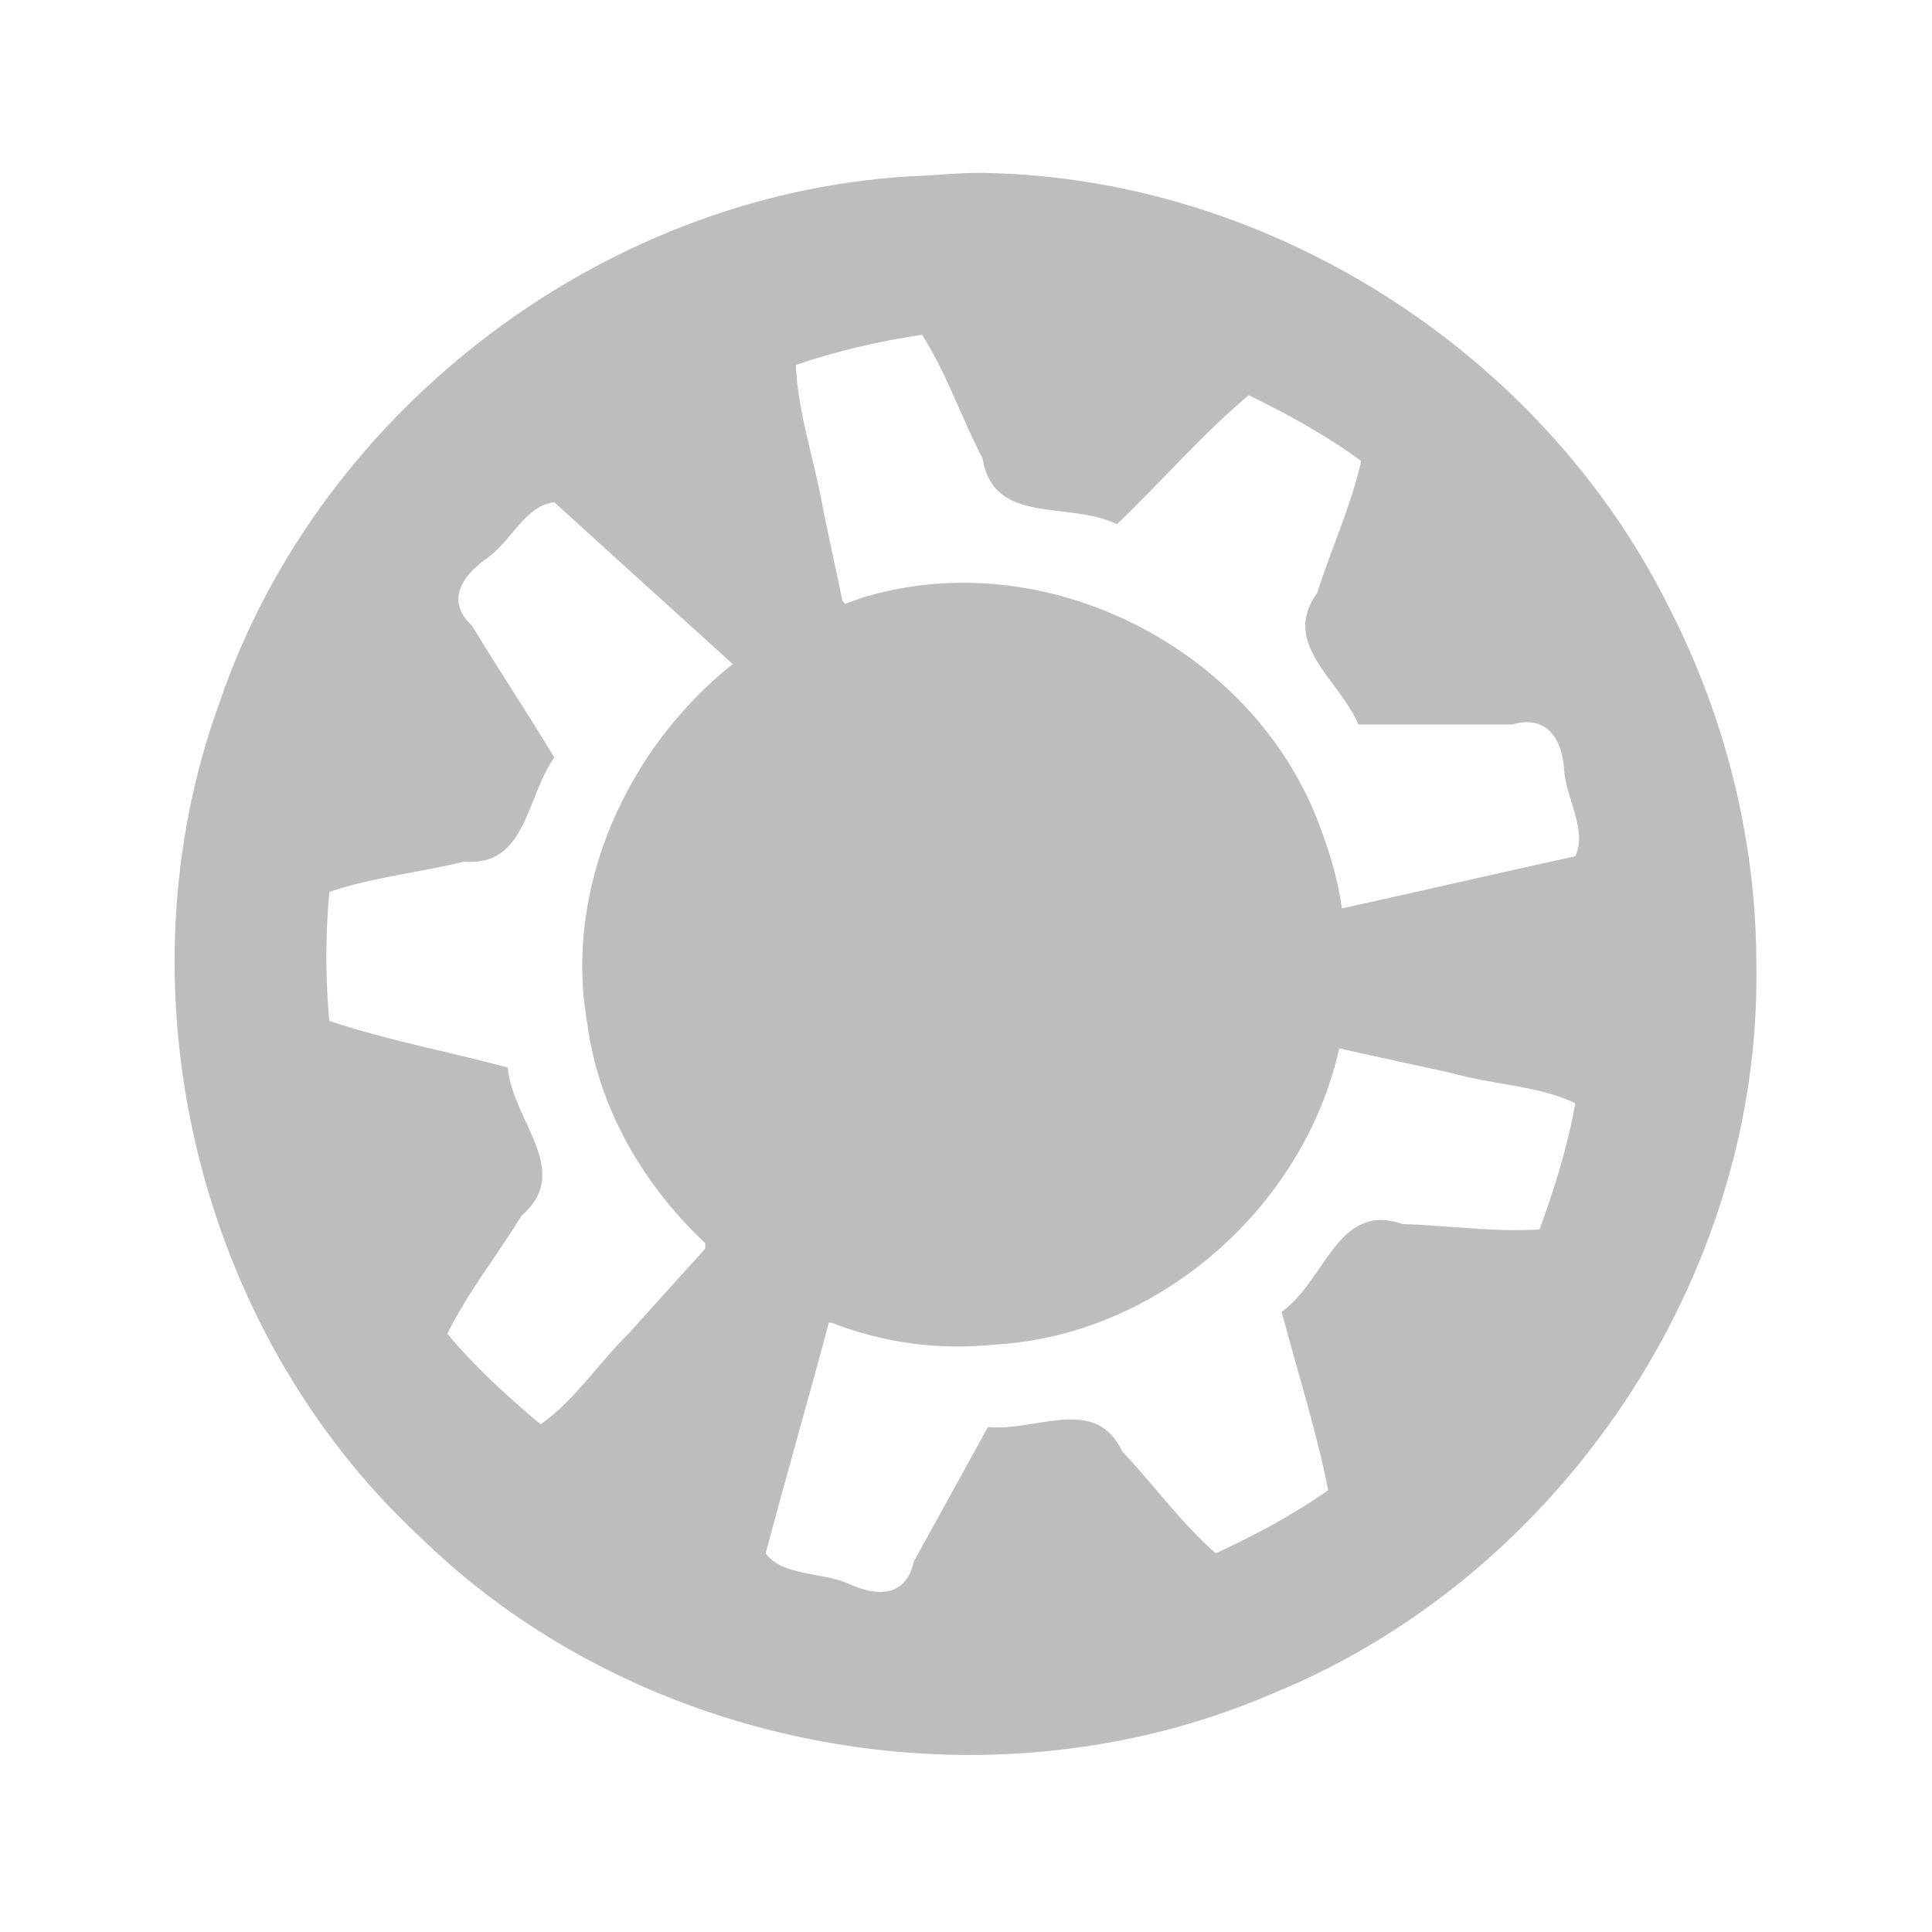 <?xml version="1.0" encoding="UTF-8" standalone="no"?>
<!-- Created with Inkscape (http://www.inkscape.org/) -->

<svg
   xmlns:dc="http://purl.org/dc/elements/1.1/"
   xmlns:cc="http://creativecommons.org/ns#"
   xmlns:rdf="http://www.w3.org/1999/02/22-rdf-syntax-ns#"
   xmlns:svg="http://www.w3.org/2000/svg"
   xmlns="http://www.w3.org/2000/svg"
   xmlns:sodipodi="http://sodipodi.sourceforge.net/DTD/sodipodi-0.dtd"
   xmlns:inkscape="http://www.inkscape.org/namespaces/inkscape"
   sodipodi:docname="distributor-logo-kubuntu.svg"
   inkscape:version="0.48.4 r9939"
   version="1.1"
   id="svg13094"
   height="22"
   width="22">
  <sodipodi:namedview
     id="base"
     pagecolor="#ffffff"
     bordercolor="#666666"
     borderopacity="1.0"
     inkscape:pageopacity="0.0"
     inkscape:pageshadow="2"
     inkscape:zoom="23.427509"
     inkscape:cx="-10.349225"
     inkscape:cy="11.299513"
     inkscape:document-units="px"
     inkscape:current-layer="layer1"
     showgrid="true"
     inkscape:snap-bbox="true"
     inkscape:bbox-paths="true"
     inkscape:bbox-nodes="true"
     inkscape:snap-bbox-edge-midpoints="true"
     inkscape:snap-bbox-midpoints="true"
     inkscape:object-paths="true"
     inkscape:snap-intersection-paths="true"
     inkscape:object-nodes="true"
     inkscape:snap-smooth-nodes="true"
     inkscape:snap-midpoints="true"
     inkscape:snap-object-midpoints="true"
     inkscape:snap-center="true"
     showguides="false"
     inkscape:guide-bbox="true"
     inkscape:window-width="1301"
     inkscape:window-height="744"
     inkscape:window-x="65"
     inkscape:window-y="24"
     inkscape:window-maximized="1"
     inkscape:snap-global="true"
     fit-margin-top="0"
     fit-margin-left="0"
     fit-margin-right="0"
     fit-margin-bottom="0"
     showborder="true"
     inkscape:showpageshadow="false">
    <sodipodi:guide
       orientation="0,1"
       position="7904.389,1688.636"
       id="guide16149" />
    <sodipodi:guide
       orientation="0,1"
       position="7677.246,1639.628"
       id="guide16151" />
    <sodipodi:guide
       orientation="0,1"
       position="7742.961,1664.132"
       id="guide16153" />
    <sodipodi:guide
       orientation="0,1"
       position="7736.532,1583.985"
       id="guide17725" />
    <sodipodi:guide
       orientation="1,0"
       position="8234.03,1192.115"
       id="guide9456" />
    <sodipodi:guide
       orientation="0,1"
       position="8058.28,1557.164"
       id="guide9458" />
    <sodipodi:guide
       orientation="0,1"
       position="7829.511,1502.258"
       id="guide9468" />
    <sodipodi:guide
       orientation="0,1"
       position="7854.03,1523.629"
       id="guide9470" />
    <sodipodi:guide
       orientation="1,0"
       position="7722.03,1237.629"
       id="guide11159" />
    <sodipodi:guide
       orientation="1,0"
       position="8035.062,1501.664"
       id="guide13980" />
    <sodipodi:guide
       id="guide3972"
       position="6181.03,126.629"
       orientation="0,1" />
    <sodipodi:guide
       id="guide3974"
       position="6361.03,-1.371"
       orientation="1,0" />
    <sodipodi:guide
       id="guide3976"
       position="6055.03,-236.371"
       orientation="0,1" />
    <sodipodi:guide
       id="guide3978"
       position="6028.03,-95.371"
       orientation="1,0" />
    <sodipodi:guide
       id="guide4287"
       position="1377.801,1369.629"
       orientation="1,0" />
    <sodipodi:guide
       id="guide4289"
       position="1377.801,1369.629"
       orientation="0,1" />
    <inkscape:grid
       type="xygrid"
       id="grid3918"
       empspacing="5"
       visible="true"
       enabled="true"
       snapvisiblegridlinesonly="true"
       originx="0px"
       originy="72px" />
  </sodipodi:namedview>
  <defs
     id="defs13096" />
  <g
     inkscape:label="Camada 1"
     inkscape:groupmode="layer"
     id="layer1"
     transform="translate(9368.675,-1538.561)">
    <path
       style="fill:#bdbdbd;color:#000000;fill-opacity:1;fill-rule:nonzero;stroke:none;stroke-width:2;marker:none;visibility:visible;display:inline;overflow:visible;enable-background:accumulate"
       d="M 11.188 1.969 C 10.971 1.966 10.748 1.986 10.531 2 C 6.962 2.134 3.647 4.622 2.5 8 C 1.313 11.259 2.239 15.138 4.781 17.5 C 7.291 19.954 11.284 20.674 14.5 19.281 C 17.773 17.941 20.056 14.542 20 11 C 20.002 9.58 19.649 8.167 19 6.906 C 17.548 3.993 14.433 2.016 11.188 1.969 z M 10.5 3.812 C 10.781 4.254 10.944 4.75 11.188 5.219 C 11.315 5.99 12.164 5.698 12.719 5.969 C 13.223 5.488 13.689 4.945 14.219 4.5 C 14.657 4.713 15.109 4.96 15.5 5.25 C 15.386 5.758 15.159 6.247 15 6.75 C 14.58 7.33 15.244 7.728 15.469 8.25 L 17.219 8.25 C 17.622 8.133 17.793 8.425 17.812 8.781 C 17.841 9.104 18.076 9.46 17.938 9.75 C 17.048 9.945 16.171 10.149 15.281 10.344 C 15.238 10.052 15.164 9.777 15.062 9.5 C 14.36 7.448 11.996 6.194 9.906 6.781 C 9.807 6.805 9.721 6.844 9.625 6.875 C 9.613 6.868 9.606 6.851 9.594 6.844 C 9.52 6.5 9.449 6.157 9.375 5.812 C 9.281 5.258 9.085 4.708 9.062 4.156 C 9.522 3.998 10.021 3.882 10.5 3.812 z M 6.312 5.719 C 6.99 6.337 7.665 6.945 8.344 7.562 C 7.141 8.518 6.414 10.114 6.688 11.656 C 6.814 12.622 7.332 13.502 8.031 14.156 C 8.03 14.177 8.032 14.198 8.031 14.219 C 7.732 14.548 7.453 14.858 7.156 15.188 C 6.816 15.521 6.536 15.956 6.156 16.219 C 5.782 15.907 5.404 15.56 5.094 15.188 C 5.324 14.717 5.664 14.294 5.938 13.844 C 6.53 13.334 5.837 12.771 5.781 12.156 C 5.108 11.974 4.407 11.847 3.75 11.625 C 3.704 11.142 3.706 10.639 3.75 10.156 C 4.245 9.989 4.771 9.937 5.281 9.812 C 5.998 9.87 5.985 9.088 6.312 8.625 C 6.008 8.122 5.679 7.628 5.375 7.125 C 5.065 6.84 5.267 6.547 5.562 6.344 C 5.824 6.153 5.992 5.751 6.312 5.719 z M 15.25 11.938 C 15.674 12.034 16.107 12.125 16.531 12.219 C 16.989 12.352 17.52 12.361 17.938 12.562 C 17.855 13.042 17.699 13.544 17.531 14 C 17.009 14.032 16.497 13.956 15.969 13.938 C 15.232 13.68 15.096 14.583 14.594 14.938 C 14.772 15.611 14.99 16.29 15.125 16.969 C 14.729 17.248 14.283 17.486 13.844 17.688 C 13.451 17.345 13.143 16.91 12.781 16.531 C 12.473 15.881 11.816 16.302 11.25 16.25 C 10.967 16.765 10.689 17.266 10.406 17.781 C 10.314 18.192 9.981 18.184 9.656 18.031 C 9.361 17.9 8.906 17.949 8.719 17.688 C 8.951 16.81 9.205 15.938 9.438 15.062 C 9.446 15.058 9.461 15.067 9.469 15.062 C 10.055 15.289 10.674 15.377 11.312 15.312 C 13.193 15.212 14.848 13.744 15.25 11.938 z "
       transform="translate(-9368.675,1538.561)"
       id="path4" />
  </g>
</svg>
